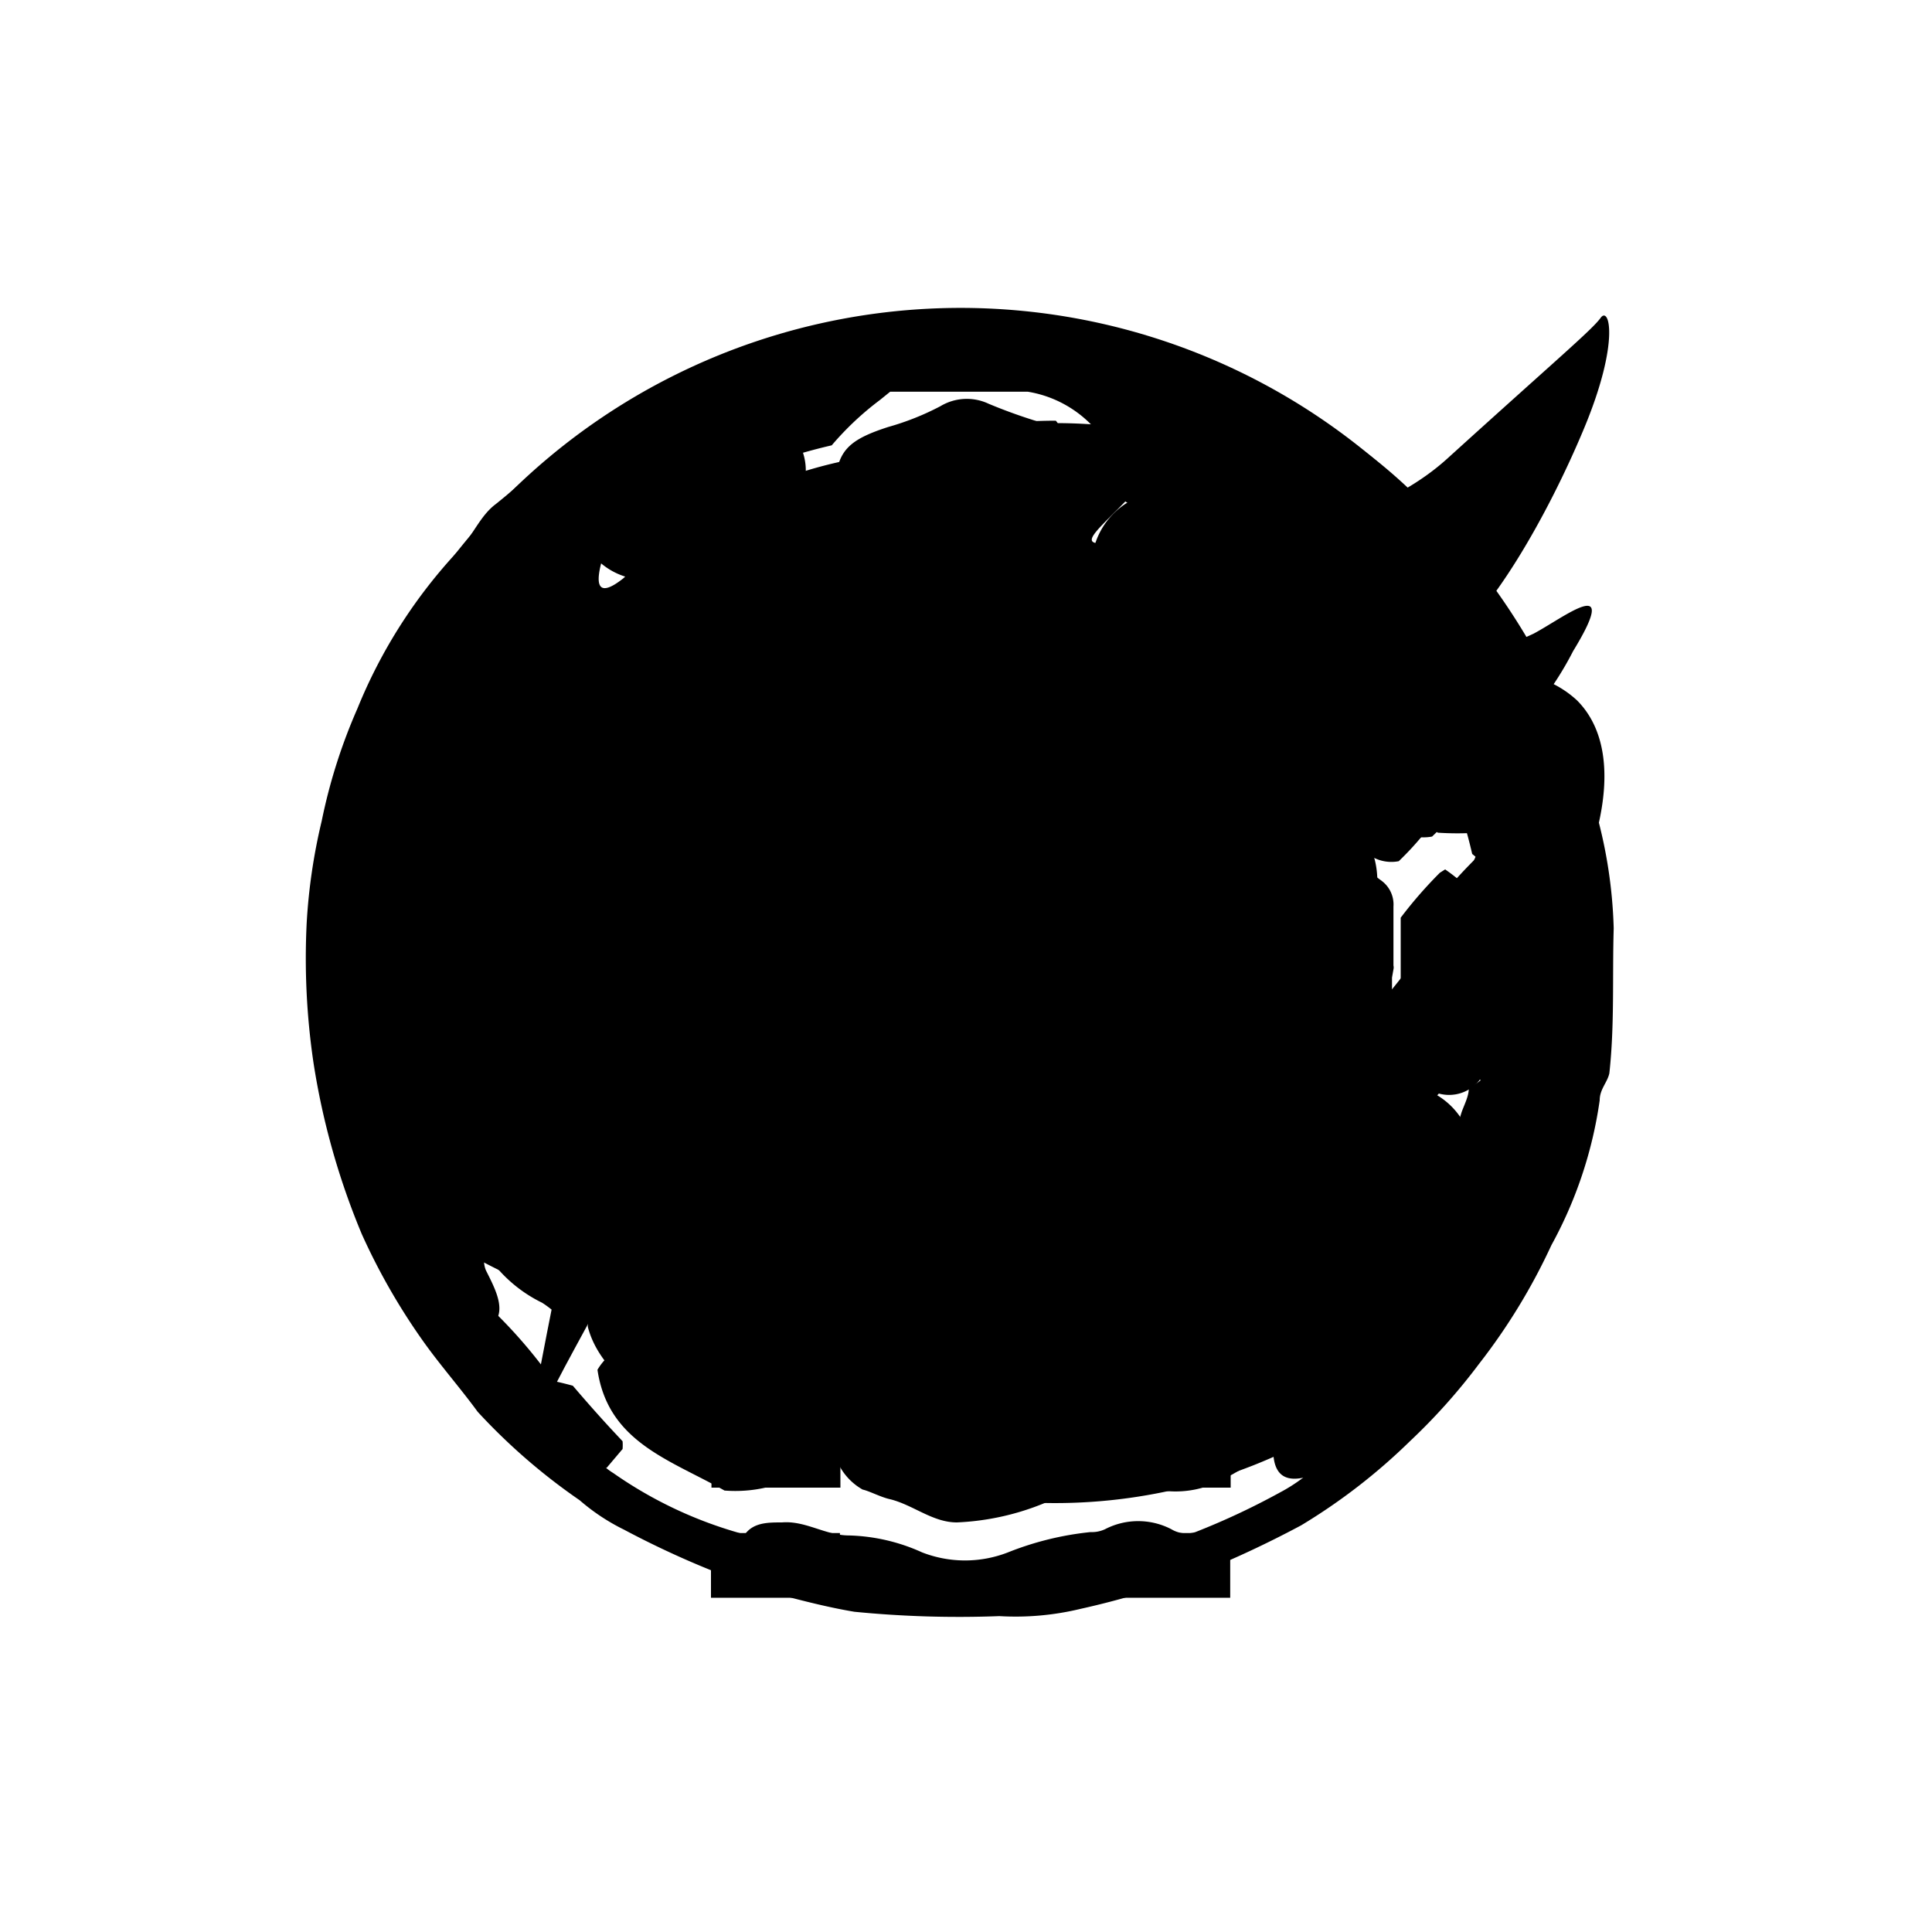 <svg xmlns="http://www.w3.org/2000/svg" viewBox="0 0 40 40"><title>zarya</title><g id="energy"><g id="_Group_" data-name="&lt;Group&gt;"><g id="_Group_2" data-name="&lt;Group&gt;"><g id="_Group_3" data-name="&lt;Group&gt;"><g id="_Group_4" data-name="&lt;Group&gt;"><path d="M15,19.62H13.12a10.3,10.3,0,0,1-.88-1.87c.29-.7.79-1.24,1.1-1.92a5.29,5.29,0,0,1,2-.23,6.76,6.76,0,0,1,1,1.81A14.23,14.23,0,0,1,15,19.62Z"/></g><g id="_Group_5" data-name="&lt;Group&gt;"><path d="M23.52,17.21c.34-.57.62-1,.89-1.48a.4.4,0,0,1,.32-.24,8.53,8.53,0,0,1,1.59.11.84.84,0,0,1,.68.55c.24.54.67,1,.9,1.55a6.2,6.2,0,0,1-.38,1,8.76,8.76,0,0,1-.46,1c-.71,0-1.44,0-2.22,0A19.66,19.66,0,0,1,23.52,17.21Z"/></g><g id="_Group_6" data-name="&lt;Group&gt;"><path d="M20.17,11.9H18.85a.61.61,0,0,0-.54.25L17,14a.62.62,0,0,0,0,.76c.38.65.75,1.31,1.18,1.92a18.05,18.05,0,0,0,3.79.06c.56-.64.87-1.48,1.48-2.1a.71.71,0,0,0-.15-.64q-.52-.68-1-1.37h0l0,0h0l-.24-.34a.72.72,0,0,0-.65-.33H20.17Z"/></g><g id="_Group_7" data-name="&lt;Group&gt;"><path d="M30.7,22.26a.8.8,0,0,1-1,.35c-.32-.53-.43-1.14-.71-1.71.39-.5.34-1.22.86-1.65l.82.17A3.43,3.43,0,0,1,31.14,21c0,.32-.23.58-.31.89C30.8,22,30.72,22.15,30.7,22.26Z"/></g><g id="_Group_8" data-name="&lt;Group&gt;"><path d="M10.27,23c-.79,0-1-.11-1.2-.85a4.23,4.23,0,0,0-.33-.83.81.81,0,0,1,0-.75,8.43,8.43,0,0,0,.37-1.11.43.43,0,0,1,.37-.35l.75-.15a1,1,0,0,1,.32.26A9.77,9.77,0,0,0,11,20.56a1,1,0,0,1,0,.68c-.12.49-.4.93-.51,1.43C10.52,22.8,10.4,22.88,10.27,23Z"/></g><g id="_Group_9" data-name="&lt;Group&gt;"><path d="M14,10.82c.74-.23,1.44-.29,2.13-.44a.67.67,0,0,1,.66.17,7.48,7.48,0,0,1,.57.53,1,1,0,0,1-.18.76c-.37.52-.72,1-1.12,1.54a1.29,1.29,0,0,1-1.08.5,5.32,5.32,0,0,1-1.09,0c-.23,0-.35.25-.61.24-.62-.29-.64-.94-.75-1.54,0-.21.13-.35.27-.48A10.88,10.88,0,0,0,14,10.82Z"/></g><g id="_Group_10" data-name="&lt;Group&gt;"><path d="M22.65,11.34a3.73,3.73,0,0,0,.71,1.2h0l0,0a5.07,5.07,0,0,1,.64.95,1.87,1.87,0,0,0,1.13.36,2.57,2.57,0,0,1,1.51.28A1.37,1.37,0,0,0,27.11,12a4.68,4.68,0,0,1-1-1.19c-.81-.28-1.64-.29-2.46-.55A1.56,1.56,0,0,0,22.65,11.34Z"/></g><g id="_Group_11" data-name="&lt;Group&gt;"><path d="M17.66,9.94l.08.13a10.71,10.71,0,0,0,1.12,1h2.68a.79.79,0,0,0,.26-.09l.71-1a1.79,1.79,0,0,0-1.25-1.13c-.86,0-1.72,0-2.57,0A4.74,4.74,0,0,0,17.66,9.94Z"/></g><g id="_Group_12" data-name="&lt;Group&gt;"><path d="M9.63,17.39a1.44,1.44,0,0,1-.44-1.45,6.17,6.17,0,0,1,.9-1.71,1.53,1.53,0,0,1,1.28-.59,1.24,1.24,0,0,1,.26,1.51c-.36.72-.8,1.4-1.2,2.1C10.17,17.38,9.88,17.24,9.63,17.39Z"/></g><g id="_Group_13" data-name="&lt;Group&gt;"><path d="M28.5,13.72a1.5,1.5,0,0,1,1.61.8c.18.35.4.67.57,1a1.75,1.75,0,0,1-.1,1.72,6.24,6.24,0,0,1-.81,0c-.44-.28-.59-.78-.84-1.18s-.34-.76-.56-1.11a.73.73,0,0,1,0-.88A1.69,1.69,0,0,0,28.5,13.72Z"/></g></g><g id="_Group_14" data-name="&lt;Group&gt;"><path id="_Path_" data-name="&lt;Path&gt;" d="M30.11,14.53c.18.35.4.67.57,1a1.93,1.93,0,0,1,.09.21,1.93,1.93,0,0,0-.09-.21C30.5,15.19,30.29,14.87,30.11,14.53Z"/><path id="_Path_2" data-name="&lt;Path&gt;" d="M30.85,16.17s0-.09,0-.13S30.85,16.13,30.85,16.17Z"/><path id="_Path_3" data-name="&lt;Path&gt;" d="M9.51,15.19a6,6,0,0,1,.34-.6h0a6,6,0,0,0-.34.6Z"/><path id="_Path_4" data-name="&lt;Path&gt;" d="M30.82,16l0-.14Z"/><path id="_Path_5" data-name="&lt;Path&gt;" d="M30.86,16.25s0,.07,0,.1,0,0,0-.06S30.86,16.26,30.86,16.25Z"/><path id="_Path_6" data-name="&lt;Path&gt;" d="M6.6,19.52a13.22,13.22,0,0,0,.58,3.86c.47.33.76,0,.93-.62A5.8,5.8,0,0,0,8.26,22a2.25,2.25,0,0,0-.16-.36,1.51,1.51,0,0,1-.21-.76A1.77,1.77,0,0,1,8,20.28L8.1,20a5.69,5.69,0,0,0,.23-.69v-.1a.5.5,0,0,1,.14-.37,11.48,11.48,0,0,1,.19-1.51,2.29,2.29,0,0,1-.27-1.07h0a1.79,1.79,0,0,1,.09-.59,6.88,6.88,0,0,1,1-1.91,2.24,2.24,0,0,1,1.57-.87,11.7,11.7,0,0,1,.86-.88,1.73,1.73,0,0,1,.34-.41l0,0a10,10,0,0,0,1.13-1.23l.14-.19.23-.07a10.93,10.93,0,0,1,1.48-.32l.37-.07a11.7,11.7,0,0,1,1.62-.5,6.16,6.16,0,0,1,1-.94l.21-.17h2.85A2.38,2.38,0,0,1,23,9.35l.59.18.23.07a8.26,8.26,0,0,0,1.06.23,8.43,8.43,0,0,1,1.43.33l.3.1.13.29a2.47,2.47,0,0,0,.57.67l.31.31a2,2,0,0,1,.42.69c.24.23.48.48.7.74a2.26,2.26,0,0,1,2,1.23c.07.14.16.29.25.44s.22.38.33.59a2.4,2.4,0,0,1,.26,1.07,2.78,2.78,0,0,1-.37,1.32l-.07.12q.08.53.12,1.07a3.53,3.53,0,0,1,.09.39,4,4,0,0,1,.5,1.82,1.87,1.87,0,0,1-.24.84,1.38,1.38,0,0,0-.09.21,1.9,1.9,0,0,1-.1.29l0,.06,0,.11-.07.11h0a1.54,1.54,0,0,0,.09.47.77.77,0,0,0,1.13.44,13,13,0,0,0,.43-1.7A13.29,13.29,0,1,0,6.6,19.52Z"/><path id="_Path_7" data-name="&lt;Path&gt;" d="M28.78,27.21a1.38,1.38,0,0,1-.17.67l.74.46A1.69,1.69,0,0,1,30.1,28a13.36,13.36,0,0,0,1.6-2.43,2.92,2.92,0,0,1,0-.55h0a5,5,0,0,0-.79-.46,2.52,2.52,0,0,1-.65.47A12.7,12.7,0,0,1,28.78,27.21Z"/><path id="_Path_8" data-name="&lt;Path&gt;" d="M27,29.09l-.54.47a.89.89,0,0,0-.1.45c0,.75.5.67,1,.46.3-.21.59-.42.88-.65l.19-.15.06-.13L28,29A2,2,0,0,1,27,29.09Z"/><path id="_Path_9" data-name="&lt;Path&gt;" d="M10.17,27.45l0,0c.32-.26.12-.69-.06-1.05l-.05-.1a.53.53,0,0,1,0-.4c-.11-.22-.21-.43-.32-.65a3.44,3.44,0,0,0-1-.15c-.57,0-.48.62-.3,1.07s.42.69.65,1,.63.53,1,.38A.74.74,0,0,0,10.17,27.45Z"/><path id="_Path_10" data-name="&lt;Path&gt;" d="M12.89,30a1,1,0,0,0,0-.16l-.14-.15c-.3-.32-.6-.66-.89-1-.44-.12-.87-.21-1-.05a1,1,0,0,0-.06.65,13.37,13.37,0,0,0,1.34,1.1l.06,0a1.08,1.08,0,0,0,.36,0Z"/></g></g><g id="_Group_15" data-name="&lt;Group&gt;"><g id="_Group_16" data-name="&lt;Group&gt;"><rect id="_Path_11" data-name="&lt;Path&gt;" x="18.75" y="29.41" width="2.67" height="1.34"/><path id="_Path_12" data-name="&lt;Path&gt;" d="M21.42,22.19a2.41,2.41,0,0,0,0-.25,2.62,2.62,0,0,0-1.33-2.14,2.62,2.62,0,0,0-1.33,2.14,2.41,2.41,0,0,0,0,.25v6.28h2.67Z"/></g><g id="_Group_17" data-name="&lt;Group&gt;"><rect id="_Path_13" data-name="&lt;Path&gt;" x="14.72" y="31.74" width="2.67" height="1.34"/><path id="_Path_14" data-name="&lt;Path&gt;" d="M17.39,24.52a2.41,2.41,0,0,0,0-.25,2.62,2.62,0,0,0-1.33-2.14,2.62,2.62,0,0,0-1.33,2.14,2.41,2.41,0,0,0,0,.25v6.28h2.67Z"/></g><g id="_Group_18" data-name="&lt;Group&gt;"><rect id="_Path_15" data-name="&lt;Path&gt;" x="22.8" y="31.74" width="2.67" height="1.34"/><path id="_Path_16" data-name="&lt;Path&gt;" d="M25.47,24.52a2.41,2.41,0,0,0,0-.25,2.62,2.62,0,0,0-1.33-2.14,2.62,2.62,0,0,0-1.33,2.14,2.41,2.41,0,0,0,0,.25v6.28h2.67Z"/></g></g></g></g><g id="gravitonsurge"><g id="_Group_19" data-name="&lt;Group&gt;"><path id="_Compound_Path_" data-name="&lt;Compound Path&gt;" d="M31.06,21.06c2.11-2.85,2.74-5.41,1.59-6.56a2.12,2.12,0,0,0-1.56-.56c-1.9,0-4.73,1.6-7.2,4.07l-.55.57c-.1-4.87-1.11-9.67-2.91-9.67-1.59,0-2.47,3.66-2.78,7.18-1.12-.79-2.22-1-2.95-.56a1.52,1.52,0,0,0-.37.33,8.12,8.12,0,0,0-4-1.37,2.59,2.59,0,0,0-1.91.69c-1.12,1.12-.87,3.35.64,5.85-1.22.16-2,.63-2.23,1.32-.46,1.47,1.78,3.45,5.34,4.72v.26l0,.14h0c.46,1.79,3.94,3.12,8.19,3.12s7.72-1.33,8.19-3.12h0v-.41c0-.11,0-.22,0-.32,3.1-1.29,4.89-3,4.47-4.38C32.92,21.7,32.19,21.24,31.06,21.06Zm-4.31-2.74a.34.34,0,0,1,.21.06c.32.25.08,1.43-.84,2.94A8.2,8.2,0,0,0,24.22,20,4.83,4.83,0,0,1,26.75,18.32Zm2.39,5c.39-.39.77-.8,1.12-1.21.23.08.48.21.54.41.15.47-.67,1.39-2.5,2.28-.05-.17-.12-.35-.18-.52C28.48,23.92,28.82,23.6,29.15,23.27Zm.82-8a1,1,0,0,1,.72.24c.75.75-.31,3.23-2.38,5.53l-.78.12c1.07-1.9,1.3-3.4.59-4a1,1,0,0,0-.66-.21c-1,0-2.47,1-3.94,2.65l-.07,0c.31-.37.64-.72,1-1.05C26.41,16.63,28.63,15.3,30,15.3ZM27.39,22l-.33.31-.13-.17,0-.07Zm-12.57-.81c-.16.14-.31.29-.45.44a17.26,17.26,0,0,0-2.44-.55c-1.64-2.08-2.3-4.22-1.53-5,.57-.57,2-.36,3.52.53A6.86,6.86,0,0,0,14.82,21.22ZM12.47,25l0,.17c-2-.86-3.05-1.93-2.85-2.49a.7.7,0,0,1,.36-.35A16.83,16.83,0,0,0,11.42,24C11.76,24.34,12.11,24.67,12.47,25Zm1.35-2.67c-.12.16-.24.32-.35.49l-.4-.38-.29-.29C13.12,22.16,13.47,22.22,13.82,22.3Zm3.63-2.67a8.3,8.3,0,0,0-1.34.64,5.65,5.65,0,0,1-.72-2.62,14.54,14.54,0,0,1,1.29,1.14C16.95,19.07,17.21,19.35,17.45,19.63Zm.06-1.17-.27-.28a16.91,16.91,0,0,0-1.55-1.37l.13-.1c.38-.22,1-.05,1.75.43C17.54,17.58,17.52,18,17.51,18.47Zm2,.68a8.6,8.6,0,0,0-1.2.22l-.06-.07c0-.52,0-1.05,0-1.57A8.8,8.8,0,0,1,19.51,19.15Zm-1.16-2.48c.28-3.75,1-5.31,1.37-5.31.5,0,1.44,2.67,1.47,7.78-.26,0-.52,0-.77,0h-.1L20.27,19A11,11,0,0,0,18.35,16.67Z"/></g></g><g id="projectedbarrier"><g id="_Group_20" data-name="&lt;Group&gt;"><g id="_Group_21" data-name="&lt;Group&gt;"><g id="_Group_22" data-name="&lt;Group&gt;"><path d="M21.77,15.81V14.2a8.67,8.67,0,0,1,1.57-.74c.59.25,1,.66,1.62.92a4.45,4.45,0,0,1,.19,1.71,5.69,5.69,0,0,1-1.52.88A12,12,0,0,1,21.77,15.81Z"/></g><g id="_Group_23" data-name="&lt;Group&gt;"><path d="M23.8,23l1.25.75a.34.34,0,0,1,.2.27,7.18,7.18,0,0,1-.1,1.34.71.71,0,0,1-.47.57c-.46.21-.83.56-1.3.76a5.22,5.22,0,0,1-.83-.32,7.37,7.37,0,0,1-.87-.39c0-.59,0-1.21,0-1.87A16.54,16.54,0,0,1,23.8,23Z"/></g><g id="_Group_24" data-name="&lt;Group&gt;"><path d="M28.27,20.13a.14.14,0,0,0,0-.07c0-.35,0-.69,0-1a.52.52,0,0,0-.21-.45l-1.52-1.14a.53.53,0,0,0-.64,0c-.55.32-1.1.63-1.62,1a15.19,15.19,0,0,0-.05,3.19c.54.47,1.25.73,1.77,1.24a.6.6,0,0,0,.54-.12l1.15-.86h0l.28-.21a.6.6,0,0,0,.28-.55c0-.29,0-.57,0-.86Z"/></g><g id="_Group_25" data-name="&lt;Group&gt;"><path d="M19.55,29a.67.67,0,0,1-.29-.83c.44-.27,1-.36,1.44-.6.42.33,1,.28,1.39.72l-.15.69a2.89,2.89,0,0,1-1.34.39c-.27,0-.49-.2-.75-.26C19.76,29.08,19.65,29,19.55,29Z"/></g><g id="_Group_26" data-name="&lt;Group&gt;"><path d="M19,11.8c0-.66.09-.81.71-1a3.56,3.56,0,0,0,.7-.28.68.68,0,0,1,.63,0,7.09,7.09,0,0,0,.93.31.36.36,0,0,1,.3.31l.13.63a.84.84,0,0,1-.22.27,8.22,8.22,0,0,0-1.16.44.84.84,0,0,1-.57,0c-.42-.1-.78-.34-1.2-.43C19.1,12,19,11.92,19,11.8Z"/></g><g id="_Group_27" data-name="&lt;Group&gt;"><path d="M29.18,15c.19.62.24,1.21.37,1.79a.56.56,0,0,1-.14.56,6.29,6.29,0,0,1-.45.48.8.8,0,0,1-.64-.15c-.44-.31-.88-.61-1.29-.95a1.09,1.09,0,0,1-.42-.91,4.48,4.48,0,0,1,0-.92c0-.2-.21-.29-.2-.51.25-.52.79-.54,1.29-.63.17,0,.29.11.4.22A9.16,9.16,0,0,0,29.18,15Z"/></g><g id="_Group_28" data-name="&lt;Group&gt;"><path d="M28.74,22.22a3.14,3.14,0,0,0-1,.6h0l0,0a4.27,4.27,0,0,1-.8.54,1.57,1.57,0,0,0-.3,1,2.16,2.16,0,0,1-.24,1.27,1.15,1.15,0,0,0,1.79.36,3.94,3.94,0,0,1,1-.86c.24-.68.25-1.38.46-2.07A1.31,1.31,0,0,0,28.74,22.22Z"/></g><g id="_Group_29" data-name="&lt;Group&gt;"><path d="M29.92,18l-.11.07A9,9,0,0,0,29,19c0,.75,0,1.5,0,2.26a.67.67,0,0,0,.08.22l.8.6a1.51,1.51,0,0,0,.95-1.05c0-.72,0-1.45,0-2.16A4,4,0,0,0,29.92,18Z"/></g><g id="_Group_30" data-name="&lt;Group&gt;"><path d="M23.65,11.27a1.21,1.21,0,0,1,1.22-.37,5.19,5.19,0,0,1,1.44.76,1.29,1.29,0,0,1,.5,1.08,1,1,0,0,1-1.27.22c-.61-.3-1.17-.67-1.77-1C23.66,11.72,23.77,11.47,23.65,11.27Z"/></g><g id="_Group_31" data-name="&lt;Group&gt;"><path d="M26.74,27.14a1.27,1.27,0,0,1-.68,1.35c-.29.15-.56.33-.86.48a1.47,1.47,0,0,1-1.45-.08,5.25,5.25,0,0,1,0-.68c.24-.37.65-.49,1-.71s.64-.29.94-.47a.62.62,0,0,1,.74,0A1.42,1.42,0,0,0,26.74,27.14Z"/></g></g><g id="_Group_32" data-name="&lt;Group&gt;"><path d="M22.66,19.59l-3.1-5.18c-.2-.33-.8-.13-.91.31l-.51,1.9H9.37a1.27,1.27,0,0,0-1.15.91L6.95,22.27a.68.68,0,0,0,.67.91h8.76l-.51,1.9c-.12.44.37.64.75.31l5.88-5.18A.51.51,0,0,0,22.66,19.59Z"/></g><g id="_Group_33" data-name="&lt;Group&gt;"><path id="_Path_17" data-name="&lt;Path&gt;" d="M26.06,28.5c-.29.15-.56.33-.86.48l-.18.08L25.2,29C25.5,28.83,25.77,28.65,26.06,28.5Z"/><path id="_Path_18" data-name="&lt;Path&gt;" d="M24.68,29.13h0Z"/><path id="_Path_19" data-name="&lt;Path&gt;" d="M25.5,11.17a5.09,5.09,0,0,1,.5.28h0a5.08,5.08,0,0,0-.5-.28Z"/><path id="_Path_20" data-name="&lt;Path&gt;" d="M24.85,29.1l.12,0Z"/><path id="_Path_21" data-name="&lt;Path&gt;" d="M24.61,29.13h0Z"/><path id="_Path_22" data-name="&lt;Path&gt;" d="M21.86,8.71a11.12,11.12,0,0,0-3.25.49c-.28.4,0,.64.53.78a4.88,4.88,0,0,0,.62.13,1.89,1.89,0,0,0,.31-.13,1.27,1.27,0,0,1,.64-.18,1.49,1.49,0,0,1,.51.1l.23.08a4.79,4.79,0,0,0,.58.19h.08a.42.42,0,0,1,.31.12,9.66,9.66,0,0,1,1.27.16,1.93,1.93,0,0,1,.9-.23h0a1.51,1.51,0,0,1,.49.08,5.79,5.79,0,0,1,1.61.85,1.89,1.89,0,0,1,.74,1.32,9.85,9.85,0,0,1,.74.72,1.45,1.45,0,0,1,.34.29l0,0a8.46,8.46,0,0,0,1,1l.16.12.06.19A9.2,9.2,0,0,1,30,16l.06.31a9.85,9.85,0,0,1,.42,1.37,5.18,5.18,0,0,1,.79.8l.14.17v.22q0,.31,0,.63c0,.51,0,1,0,1.55a2,2,0,0,1-1,1.48c0,.17-.09.33-.15.5l-.06.19a7,7,0,0,0-.19.89,7.1,7.1,0,0,1-.28,1.2l-.09.25-.24.11a2.08,2.08,0,0,0-.56.48l-.26.26a1.65,1.65,0,0,1-.58.35c-.2.21-.41.4-.62.59a1.9,1.9,0,0,1-1,1.68l-.37.21c-.16.09-.32.19-.5.28a2,2,0,0,1-.9.22,2.34,2.34,0,0,1-1.11-.31l-.1-.05q-.45.07-.9.1l-.33.08A3.39,3.39,0,0,1,20.6,30a1.57,1.57,0,0,1-.71-.2l-.18-.08a1.6,1.6,0,0,1-.25-.09l-.05,0-.09,0-.09-.06h0a1.29,1.29,0,0,0-.39.07.64.64,0,0,0-.37.95,11,11,0,0,0,1.43.36,11.18,11.18,0,1,0,2-22.19Z"/><path id="_Path_23" data-name="&lt;Path&gt;" d="M15.39,27.38a1.16,1.16,0,0,1-.57-.14l-.39.62a1.42,1.42,0,0,1,.29.63,11.24,11.24,0,0,0,2,1.35,2.45,2.45,0,0,1,.46,0v0a4.19,4.19,0,0,0,.38-.67,2.12,2.12,0,0,1-.4-.55A10.69,10.69,0,0,1,15.39,27.38Z"/><path id="_Path_24" data-name="&lt;Path&gt;" d="M13.8,25.89l-.4-.45a.75.75,0,0,0-.38-.08c-.63,0-.57.42-.39.85.17.25.35.5.54.74l.13.16.11.05.49-.4A1.7,1.7,0,0,1,13.8,25.89Z"/><path id="_Path_25" data-name="&lt;Path&gt;" d="M15.18,11.72v0c.22.27.58.1.89-.05l.08,0a.45.45,0,0,1,.34,0l.55-.27a2.9,2.9,0,0,0,.12-.87c0-.48-.52-.4-.9-.25s-.58.35-.85.55-.44.53-.32.82A.63.63,0,0,0,15.18,11.72Z"/><path id="_Path_26" data-name="&lt;Path&gt;" d="M13.07,14h.13l.12-.12c.27-.26.56-.5.86-.75.11-.37.18-.73,0-.81a.86.86,0,0,0-.54,0,11.25,11.25,0,0,0-.92,1.13l0,.05a.91.91,0,0,0,0,.31Z"/></g></g></g><g id="particlebarrier"><g id="_Group_34" data-name="&lt;Group&gt;"><g id="_Group_35" data-name="&lt;Group&gt;"><path id="_Compound_Path_2" data-name="&lt;Compound Path&gt;" d="M33,16.66c0-.12-.07-.24-.1-.36h0v0h0A14.69,14.69,0,0,0,32,13.9a14,14,0,0,0-1.89-2.77A10.8,10.8,0,0,0,27.77,9,16.08,16.08,0,0,0,26.1,8a16,16,0,0,0-2.6-1A7.44,7.44,0,0,0,22,6.61a19.49,19.49,0,0,0-3.88,0,12.13,12.13,0,0,0-3,.73,14.8,14.8,0,0,0-3,1.59c-.67.45-1.22,1-1.86,1.51-.32.24-.47.65-.76.95a10.63,10.63,0,0,0-2.1,3.28A11.44,11.44,0,0,0,6.66,17a11.92,11.92,0,0,0-.31,2.1A14.76,14.76,0,0,0,6.49,22a15.18,15.18,0,0,0,1,3.55,13.16,13.16,0,0,0,1.23,2.16c.37.53.79,1,1.17,1.52A12.52,12.52,0,0,0,12,31.06a4.28,4.28,0,0,0,.92.61A18.87,18.87,0,0,0,16.08,33c.53.14,1.07.28,1.61.37a22,22,0,0,0,3,.09,5.72,5.72,0,0,0,1.68-.15,17.27,17.27,0,0,0,2.43-.73,21.67,21.67,0,0,0,2.14-1,12.28,12.28,0,0,0,2.25-1.74,12.45,12.45,0,0,0,1.43-1.6,12.55,12.55,0,0,0,1.5-2.46,8.78,8.78,0,0,0,1-3c0-.23.16-.37.2-.56.11-1,.06-2,.09-3A9.92,9.92,0,0,0,33,16.66Zm-1.19,6a4.36,4.36,0,0,0-.69,1.5c-.09.23-.1.5-.32.69a2.17,2.17,0,0,1-1,2.15c-.55.48-1,1-1.54,1.56-.25.25-.18.6-.32.9a3.44,3.44,0,0,1-1.44,1.44,15,15,0,0,1-1.75.82.61.61,0,0,1-.5-.06,1.49,1.49,0,0,0-1.37,0,.64.64,0,0,1-.3.06,6.34,6.34,0,0,0-1.71.42,2.45,2.45,0,0,1-1.78,0,3.89,3.89,0,0,0-1.51-.35c-.49,0-.9-.31-1.39-.27-.29,0-.59,0-.77.25a8.67,8.67,0,0,1-2.72-1.27c-.57-.35-.7-1-1-1.54a10.28,10.28,0,0,0-2.14-2.4c-.61-.5-.41-1.29-.71-1.92s-.32-1-.51-1.55a4,4,0,0,0-.91-1.1,3.87,3.87,0,0,1-.06-1.16c0-.72,0-1.44,0-2.15a1,1,0,0,1,.37-.9,2.09,2.09,0,0,0,.74-1.17,19.94,19.94,0,0,0,.66-2.48,1.43,1.43,0,0,1,.62-.91c.68-.55,1.26-1.2,1.86-1.78.31-1,.63-1.91,1.7-2.3a9,9,0,0,0,1-.59c.86-.44,1.69-.13,2.68-.1.21-.16.63-.08,1-.14a8,8,0,0,1,1.65-.66,1.85,1.85,0,0,1,1.1.13A14.36,14.36,0,0,1,23,8.49a3.29,3.29,0,0,1,2.87.17,7.52,7.52,0,0,1,1.34.83A2.74,2.74,0,0,1,28,10.81a3.64,3.64,0,0,0,1.64,2,2.83,2.83,0,0,1,1.22,2,14.3,14.3,0,0,0,.37,1.59,3.93,3.93,0,0,0,.24.63h0a3.62,3.62,0,0,0,.86,1.16.83.83,0,0,1,.2.67c0,.82,0,1.64,0,2.46A2,2,0,0,1,31.82,22.62Z"/><path id="_Path_27" data-name="&lt;Path&gt;" d="M23.18,21.71a1.17,1.17,0,0,1-.42.42c-.76.44-1.51.9-2.28,1.33a1,1,0,0,1-1,0c-.75-.42-1.49-.87-2.24-1.3a1,1,0,0,1-.53-1c0-.77,0-1.54,0-2.3a1.06,1.06,0,0,1,.55-1.05c.76-.48,1.56-.88,2.32-1.35a.77.77,0,0,1,.79,0c.59.33,1.16.69,1.74,1l.74.43a.71.71,0,0,1,.38.73C23.1,19.65,23.18,20.67,23.18,21.71Z"/><path id="_Path_28" data-name="&lt;Path&gt;" d="M13.75,24.11a8.07,8.07,0,0,1,2.6-1.47c1.1.65,2.14,1.17,3.12,1.87,0,.82,0,1.63,0,2.45a.68.68,0,0,1-.48.6c-.7.33-1.43.62-2.19.94A14.82,14.82,0,0,1,14.32,27a1,1,0,0,1-.44-.83A15.93,15.93,0,0,1,13.75,24.11Z"/><path id="_Path_29" data-name="&lt;Path&gt;" d="M13.74,15.74a9.65,9.65,0,0,1,.35-2.8l2.63-1.56c.79.14,1.51.74,2.39.9l.36.42c0,.8,0,1.61,0,2.43a.44.44,0,0,1-.2.39,21,21,0,0,1-3.18,1.74C15.36,16.69,14.46,16.38,13.74,15.74Z"/><path id="_Path_30" data-name="&lt;Path&gt;" d="M20.39,15.29V12.6A14.43,14.43,0,0,1,23,11.37c1,.41,1.74,1.1,2.69,1.54A7.42,7.42,0,0,1,26,15.76a9.47,9.47,0,0,1-2.53,1.47A19.94,19.94,0,0,1,20.39,15.29Z"/><path id="_Path_31" data-name="&lt;Path&gt;" d="M13.3,23.32c-.77-.62-1.45-1.12-2.15-1.59a10.34,10.34,0,0,1,0-3.45,10.89,10.89,0,0,0,1-.76c.31-.3.76-.39,1-.73A1,1,0,0,1,14,17c.5.35,1,.65,1.56,1a.57.57,0,0,1,.33.48c0,1.07,0,2.15,0,3.27A13.81,13.81,0,0,1,13.3,23.32Z"/><path id="_Path_32" data-name="&lt;Path&gt;" d="M23.73,22.63c.75.46,1.36.83,2,1.19a.54.54,0,0,1,.32.43,11.35,11.35,0,0,1-.15,2.12,1.12,1.12,0,0,1-.74.9c-.72.33-1.32.89-2.06,1.2a8.24,8.24,0,0,1-1.31-.5,11.65,11.65,0,0,1-1.37-.61c0-.94,0-1.92,0-3A26.14,26.14,0,0,1,23.73,22.63Z"/><path id="_Path_33" data-name="&lt;Path&gt;" d="M28.85,20.07a.17.17,0,0,0,0-.08c0-.41,0-.81,0-1.22a.61.61,0,0,0-.24-.53L26.81,16.9a.62.62,0,0,0-.76,0c-.64.38-1.29.74-1.9,1.17a17.84,17.84,0,0,0-.06,3.74c.63.55,1.47.86,2.08,1.46a.7.7,0,0,0,.63-.14q.67-.51,1.36-1h0l0,0h0l.33-.24a.71.71,0,0,0,.33-.65c0-.34,0-.67,0-1Z"/><path id="_Path_34" data-name="&lt;Path&gt;" d="M17.86,30.84a1.24,1.24,0,0,1-.54-1.54c.82-.5,1.77-.67,2.67-1.11.77.61,1.9.53,2.57,1.33l-.27,1.27a5.35,5.35,0,0,1-2.48.73c-.5,0-.9-.36-1.38-.48C18.24,31,18,30.87,17.86,30.84Z"/><path id="_Path_35" data-name="&lt;Path&gt;" d="M17.28,10.41c0-1,.15-1.26,1.11-1.57a5.53,5.53,0,0,0,1.08-.43,1.06,1.06,0,0,1,1-.05,11,11,0,0,0,1.45.49.56.56,0,0,1,.46.49l.2,1a1.31,1.31,0,0,1-.34.42,12.76,12.76,0,0,0-1.8.69,1.3,1.3,0,0,1-.89,0c-.64-.16-1.21-.52-1.86-.67C17.49,10.74,17.38,10.59,17.28,10.41Z"/><path id="_Path_36" data-name="&lt;Path&gt;" d="M12.75,15.8l-1.9,1.4a.66.66,0,0,1-.81,0,2.3,2.3,0,0,1-.68-.66c.13-.7.26-1.43.42-2.15.09-.38.44-.59.7-.85a5.9,5.9,0,0,1,.94-.85.66.66,0,0,1,.72-.08,4.34,4.34,0,0,0,.85.3A7.58,7.58,0,0,1,12.75,15.8Z"/><path id="_Path_37" data-name="&lt;Path&gt;" d="M13.05,26.85a3.33,3.33,0,0,1-1.1.49c-.32,0-.5-.23-.73-.37A2.9,2.9,0,0,1,9.6,24.57a3.25,3.25,0,0,0-.27-1.15c.38-.35.62-.84,1.2-.89a10.52,10.52,0,0,1,2.24,1.65A9.54,9.54,0,0,1,13.05,26.85Z"/><path id="_Path_38" data-name="&lt;Path&gt;" d="M29.91,14c.23.73.29,1.42.44,2.1a.66.66,0,0,1-.17.66,7.39,7.39,0,0,1-.53.56.94.94,0,0,1-.75-.18c-.51-.36-1-.71-1.52-1.11a1.28,1.28,0,0,1-.5-1.07,5.26,5.26,0,0,1,0-1.08c0-.23-.25-.34-.23-.6.29-.61.93-.63,1.52-.74.2,0,.34.13.47.26A10.75,10.75,0,0,0,29.91,14Z"/><path id="_Path_39" data-name="&lt;Path&gt;" d="M29.4,22.52a3.68,3.68,0,0,0-1.19.7h0l0,0a5,5,0,0,1-.94.63A1.85,1.85,0,0,0,26.88,25a2.54,2.54,0,0,1-.28,1.5,1.36,1.36,0,0,0,2.11.43,4.62,4.62,0,0,1,1.17-1c.28-.8.29-1.63.54-2.43A1.54,1.54,0,0,0,29.4,22.52Z"/><path id="_Path_40" data-name="&lt;Path&gt;" d="M9,22.38a4,4,0,0,1-1.05-1V18.59a4.12,4.12,0,0,1,1-1c.9.21,1.23.61,1.23,1.48,0,.53,0,1.06,0,1.59A1.25,1.25,0,0,1,9.62,22,6.21,6.21,0,0,1,9,22.38Z"/><path id="_Path_41" data-name="&lt;Path&gt;" d="M30.79,17.59l-.13.08a10.58,10.58,0,0,0-1,1.11c0,.88,0,1.76,0,2.65a.78.78,0,0,0,.09.26l.94.7a1.77,1.77,0,0,0,1.12-1.24c0-.85,0-1.7,0-2.54A4.69,4.69,0,0,0,30.79,17.59Z"/><path id="_Path_42" data-name="&lt;Path&gt;" d="M12.28,11.5a2.51,2.51,0,0,1,1.19-1.73c1-.53,1.91-1.18,3.12-.49A1.18,1.18,0,0,1,16,10.81c-.66.34-1.31.69-2,1.05A1.44,1.44,0,0,1,12.28,11.5Z"/><path id="_Path_43" data-name="&lt;Path&gt;" d="M23.11,9.52A1.66,1.66,0,0,1,24.78,9a7.11,7.11,0,0,1,2,1,1.77,1.77,0,0,1,.69,1.48,1.43,1.43,0,0,1-1.74.3c-.83-.41-1.61-.92-2.42-1.39C23.13,10.15,23.29,9.8,23.11,9.52Z"/><path id="_Path_44" data-name="&lt;Path&gt;" d="M27.37,28.11A1.76,1.76,0,0,1,26.43,30c-.41.21-.78.47-1.19.67a2.05,2.05,0,0,1-2-.11,7.32,7.32,0,0,1,0-.95c.33-.52.91-.69,1.39-1s.89-.4,1.3-.66a.86.86,0,0,1,1,0A2,2,0,0,0,27.37,28.11Z"/><path id="_Path_45" data-name="&lt;Path&gt;" d="M15,30.86c-1.13-.64-2.41-1-2.63-2.5a1.16,1.16,0,0,1,1.18-.56,4,4,0,0,1,1,.42c.57.36,1.16.69,1.78,1a1.59,1.59,0,0,1,.31,1.27A2.83,2.83,0,0,1,15,30.86Z"/></g></g></g><g id="zarya"><path d="M26.25,21.52c-.09.07-.17.19-.11.07a3.26,3.26,0,0,0,.16-.6c0-.2,0-.14-.16-.35a6.33,6.33,0,0,0-.85-.8c-.36-.33-.75,0-1,.47s-.05.63.25,1.13a5.92,5.92,0,0,1,.64,2.22,29.68,29.68,0,0,1-.16,3c0,1.12,1-.79,1.19-2a20.08,20.08,0,0,0,.24-2.91C26.42,21.35,26.34,21.45,26.25,21.52Z"/><path d="M10.08,19.26a8.59,8.59,0,0,1-1.45-2c-.27-.4-.17.57-.14,1.11a9.1,9.1,0,0,0,0,1.12,5.49,5.49,0,0,1,.08,1.72,4.27,4.27,0,0,0-.08,1.58A21.33,21.33,0,0,0,9.45,26c.33.91.41,0,.35-.59a8.8,8.8,0,0,1,0-1.48c0-.44-.26-.37-.46-.4s-.12-.16.17-.07.29-.3.33-.69a6.5,6.5,0,0,1,.73-1.86C11.08,19.87,10.8,19.89,10.08,19.26Z"/><path d="M31.75,13.12a22.5,22.5,0,0,1-2.56,1c-.72.24-.42,0,.61-.65s2.26-2.83,3-4.61.52-2.53.34-2.28-.91.86-3.17,2.91-6.46,1.76-7.19,1.76,1-.92,1.78-2.6-.85,0-2.28.48-1.78.08-4.23.31a9.36,9.36,0,0,0-5.14,2.53c-1.13.9-.16-1.35.62-2.66s.16-.89-1.54.38a6.83,6.83,0,0,0-2.9,4.25,14.73,14.73,0,0,0-.27,2c-.09.89.29,1.06.75,1.64A27.52,27.52,0,0,0,11.81,20c.61.54.44.12.27-.61a1.17,1.17,0,0,1,.3-1.23c.22-.33.64.67,1.25,1.42s2,1.9,3,1.8,3.24-1.82,3.67-2.16-.28.65-.65,1.17,0,.55.8.25a8,8,0,0,0,2.26-1.44c.38-.35.09.72.1,1.1s.28.3.83-.15a8.23,8.23,0,0,0,1.29-1.55c.14-.2.42.19.72.51a13.52,13.52,0,0,0,1,1.07,5.52,5.52,0,0,1,1.18,2.46c.34,1,.42.69.45.33a14.34,14.34,0,0,0,.19-2.34,4.57,4.57,0,0,0-1.07-3.08c-.46-.5-.2-.38,1.32-.74a6.78,6.78,0,0,0,3.85-3.33C33.57,11.84,32.39,12.78,31.75,13.12Z"/><path d="M15.64,25.64c-.21-.19-.68-.73-1.13-1.24s-.36-.58-.21-.94.32-1.07.5-1.61.18-.39,0-.51-.27.11-.57.38-.91.71-1.25,1-.31.21-.72,0-.8-.43-1.2-.67-.26.23-.12.45l.75,1.27c.39.66.24.73.15,1.25s-.3,1.44-.63,3.17c-.21,1.09-.2,1.11-.09,1.2s.15-.19.31-.57,1.23-2.25,1.49-2.84.37-.47.74-.4,1.65.43,2,.52S15.85,25.83,15.64,25.64Z"/></g></svg>